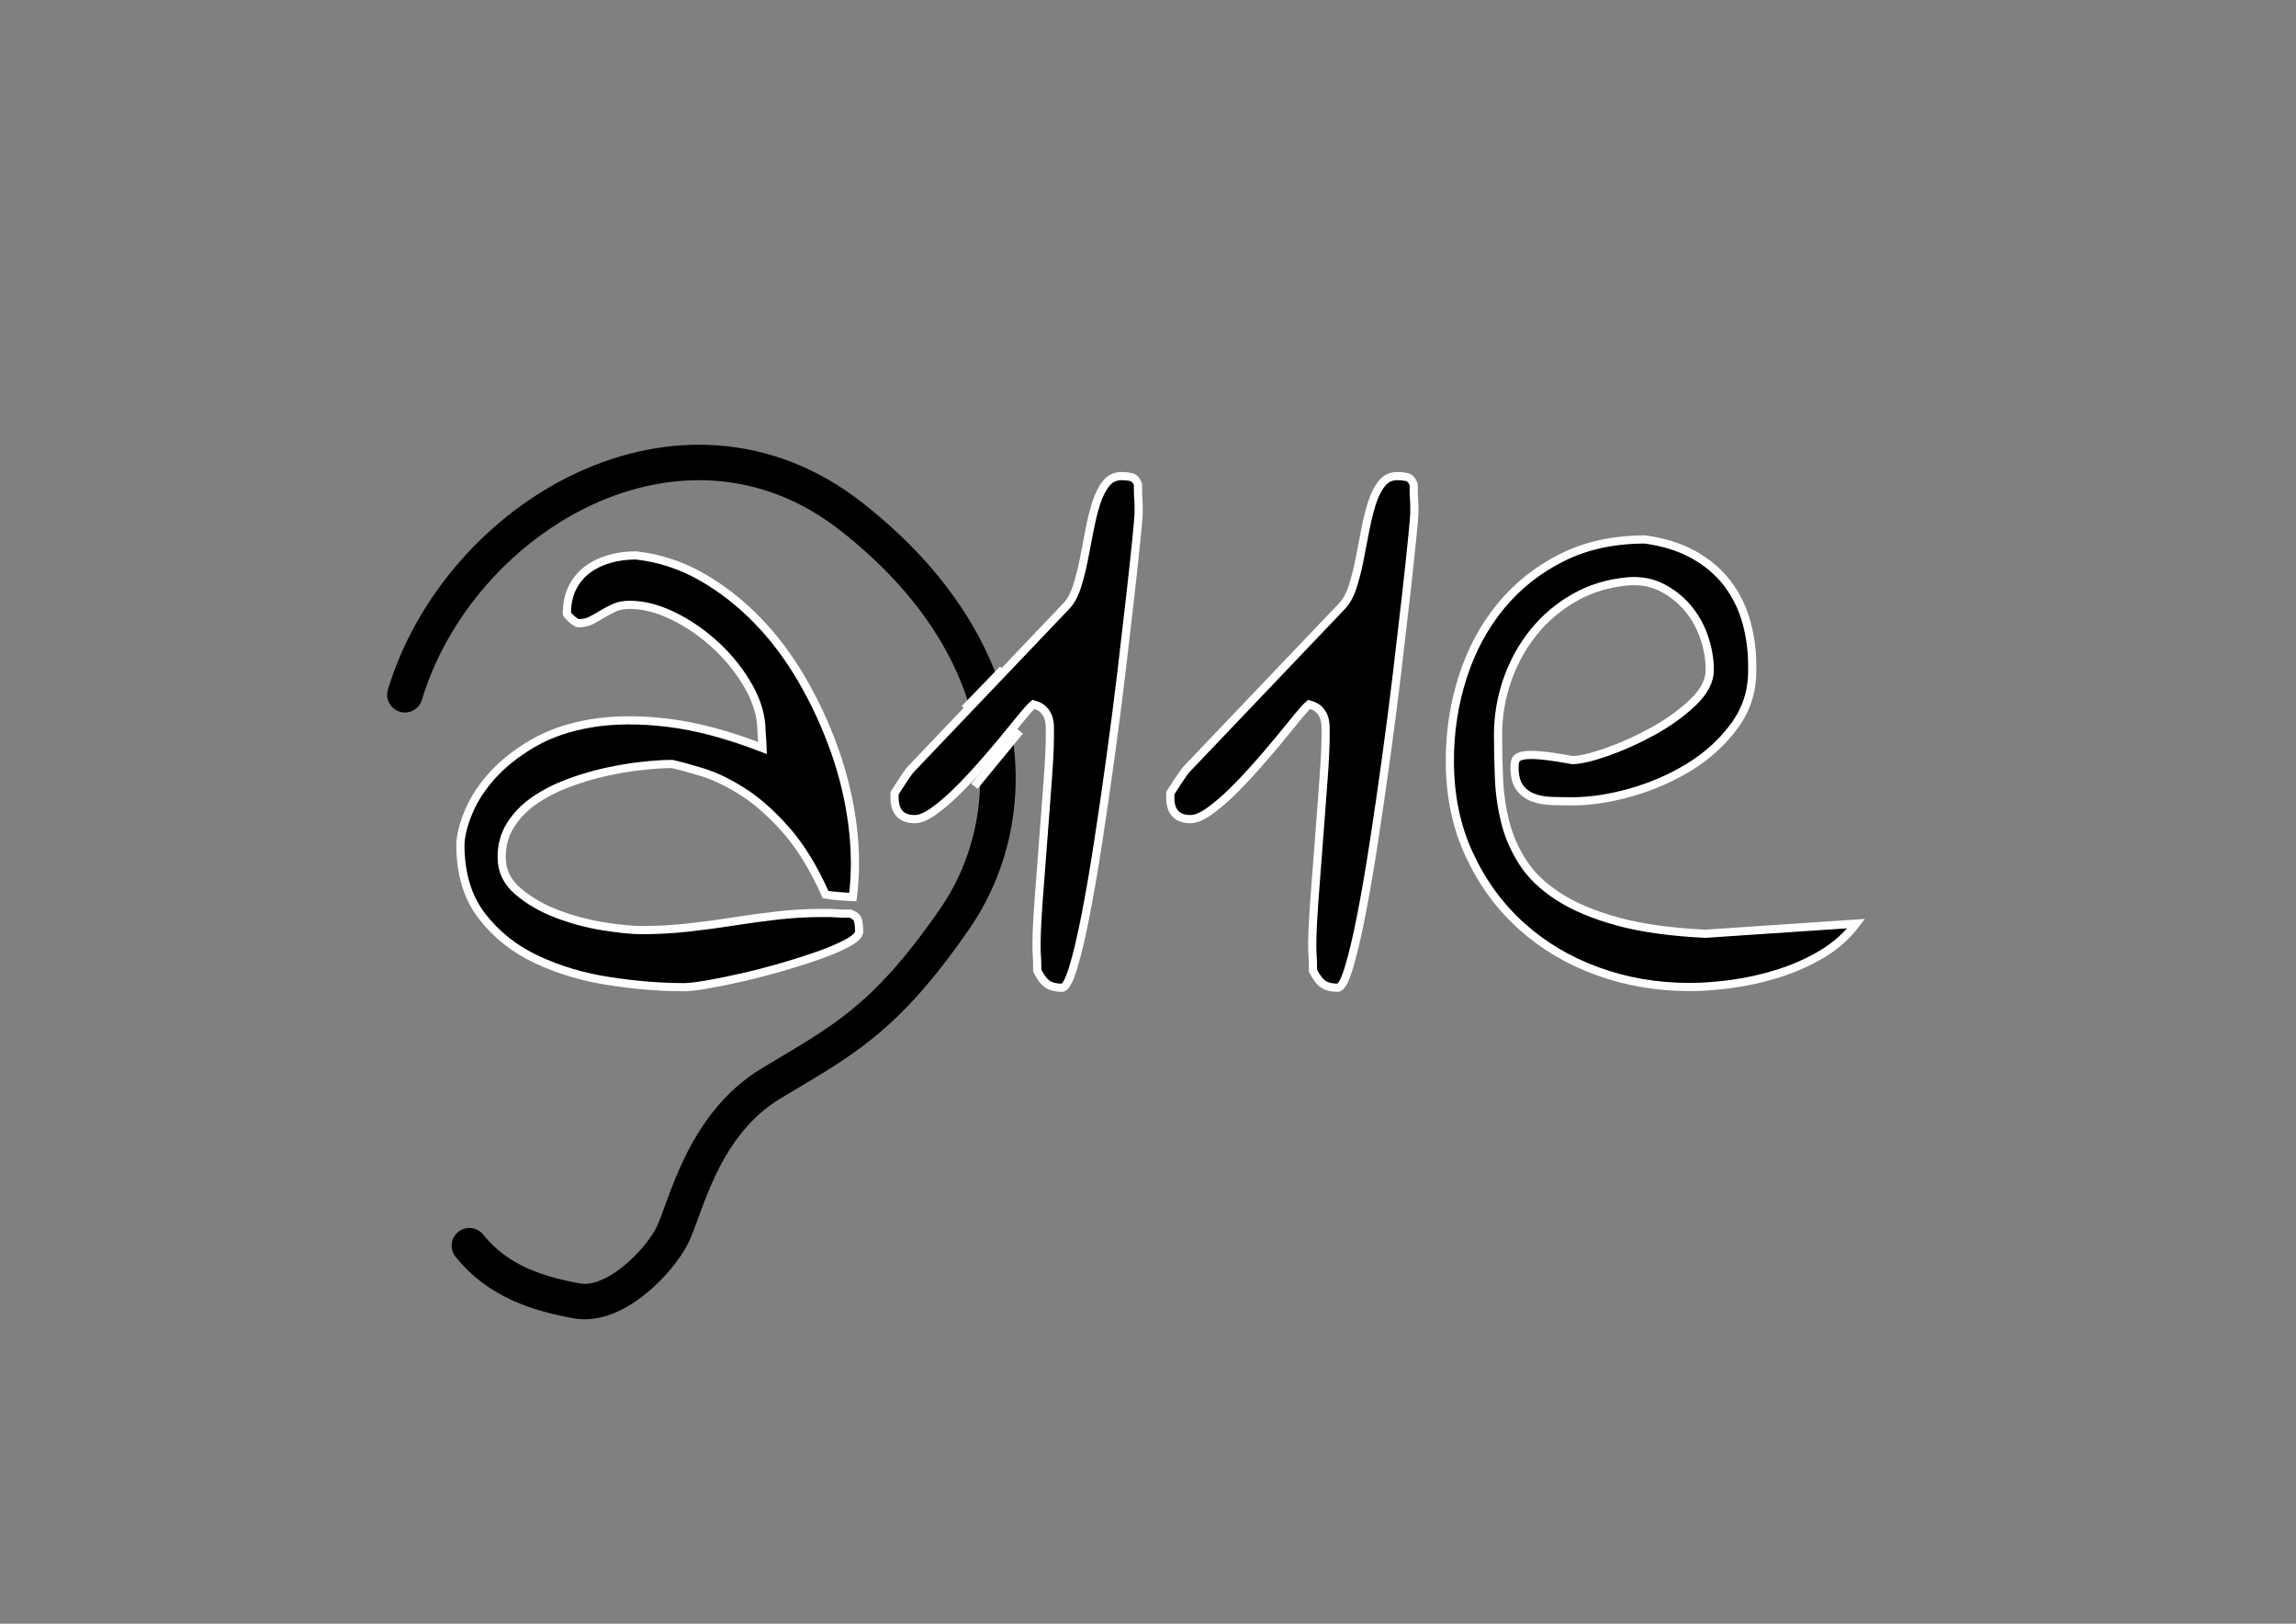 <?xml version="1.0" encoding="utf-8"?>
<!-- Generator: Adobe Illustrator 16.0.0, SVG Export Plug-In . SVG Version: 6.00 Build 0)  -->
<!DOCTYPE svg PUBLIC "-//W3C//DTD SVG 1.0//EN" "http://www.w3.org/TR/2001/REC-SVG-20010904/DTD/svg10.dtd">
<svg version="1.0" id="Calque_1" xmlns="http://www.w3.org/2000/svg" xmlns:xlink="http://www.w3.org/1999/xlink" x="0px" y="0px"
	 width="841.89px" height="595.28px" viewBox="0 0 841.89 595.28" enable-background="new 0 0 841.89 595.28" xml:space="preserve">
<rect x="0" y="0" width="841.89" height="595.28" fill="#808080" stroke="none"/>
<path fill="none" stroke="#000000" stroke-width="13" stroke-linecap="round" stroke-miterlimit="10" d="M148.47,254.71
	C168.32,189,250,140.7,312.15,189.38c62.15,48.67,63.97,109.69,37.98,147.39c-25.99,37.71-42.09,45.16-67.43,60.45
	c-25.35,15.29-31.29,46.04-36.23,55.77c-4.95,9.73-21.06,26.48-35.02,23.92c-13.97-2.56-28.76-7.01-39.34-20.22"/>
<g>
	<path stroke="#FFFFFF" stroke-width="3" stroke-miterlimit="10" d="M168.81,309.58c0.15-3.56,1.2-7.63,3.14-12.2
		c1.94-4.57,4.84-8.98,8.72-13.25c3.87-4.26,8.79-8.13,14.76-11.62c5.96-3.49,13.05-5.93,21.27-7.32
		c8.21-1.39,17.55-1.47,28.01-0.23c10.46,1.24,22.12,4.34,34.98,9.3c0-0.15-0.08-1.16-0.23-3.02c-0.16-1.86-0.23-2.87-0.23-3.02
		c0-5.42-1.55-10.88-4.65-16.39c-3.1-5.5-7.05-10.5-11.85-14.99c-4.8-4.49-10.03-8.13-15.69-10.92c-5.66-2.79-11.04-4.18-16.15-4.18
		c-2.17,0-4.03,0.35-5.58,1.05c-1.55,0.7-3.02,1.47-4.42,2.32c-1.39,0.85-2.75,1.63-4.07,2.32c-1.32,0.7-2.91,1.05-4.76,1.05
		c-0.31,0-0.54-0.08-0.7-0.23c-0.16-0.15-0.39-0.31-0.7-0.46c-0.46-0.31-1.05-0.81-1.74-1.51s-1.05-1.12-1.05-1.28
		c0-3.72,0.7-6.93,2.09-9.65c1.39-2.71,3.25-4.92,5.58-6.62c2.32-1.7,5-2.98,8.02-3.83c3.02-0.85,6.24-1.28,9.65-1.28
		c8.37,0.93,16.27,3.49,23.71,7.67s14.29,9.49,20.57,15.92c6.28,6.43,11.81,13.79,16.62,22.08c4.8,8.29,8.79,16.93,11.97,25.92
		c3.17,8.99,5.35,18.09,6.51,27.31c1.16,9.22,1.2,18.01,0.12,26.38c-0.16,0-0.78-0.04-1.86-0.12c-1.09-0.08-2.21-0.15-3.37-0.23
		c-1.16-0.08-2.75-0.27-4.76-0.58c-4.34-9.76-9.18-17.66-14.53-23.71c-5.35-6.04-10.66-10.73-15.92-14.06
		c-5.27-3.33-10.19-5.69-14.76-7.09c-4.57-1.39-8.25-2.4-11.04-3.02c-3.1,0-6.78,0.23-11.04,0.7c-4.26,0.46-8.68,1.2-13.25,2.21
		c-4.57,1.01-9.14,2.36-13.71,4.07c-4.57,1.71-8.68,3.8-12.32,6.28c-3.64,2.48-6.59,5.46-8.83,8.95c-2.25,3.49-3.37,7.48-3.37,11.97
		c0,4.96,2.01,9.14,6.04,12.55c4.03,3.41,8.79,6.16,14.29,8.25c5.5,2.09,11.16,3.6,16.97,4.53s10.5,1.39,14.06,1.39
		c5.73,0,11.39-0.31,16.97-0.93c5.58-0.62,11.08-1.35,16.5-2.21c5.42-0.85,10.84-1.59,16.27-2.21c5.42-0.62,10.84-0.93,16.27-0.93
		c0.46,0,1.2,0,2.21,0c1.01,0,2.05,0.04,3.14,0.12c1.08,0.08,2.13,0.12,3.14,0.12c1.01,0,1.66,0,1.98,0
		c1.7,0.62,2.67,1.55,2.91,2.79c0.23,1.24,0.35,2.48,0.35,3.72c0,1.24-1.32,2.6-3.95,4.07c-2.64,1.47-6.01,2.95-10.11,4.42
		c-4.11,1.47-8.68,2.95-13.71,4.42c-5.04,1.47-9.92,2.75-14.64,3.83c-4.73,1.09-9.06,1.98-13.02,2.67s-6.86,1.04-8.72,1.04
		c-8.68,0-17.82-0.73-27.43-2.21c-9.61-1.47-18.48-4.1-26.61-7.9c-8.13-3.79-14.84-9.1-20.1-15.92
		C171.44,329.03,168.81,320.27,168.81,309.58z"/>
	<path stroke="#FFFFFF" stroke-width="3" stroke-miterlimit="10" d="M380.32,355.83c0-0.31,0-0.96,0-1.97
		c0-1.01-0.04-2.09-0.12-3.25c-0.08-1.16-0.12-2.24-0.12-3.25c0-1.01,0-1.66,0-1.98c0-2.01,0.12-5,0.35-8.95s0.54-8.33,0.93-13.13
		c0.38-4.8,0.77-9.88,1.16-15.22c0.38-5.35,0.77-10.46,1.16-15.34c0.38-4.88,0.7-9.26,0.93-13.13c0.23-3.87,0.35-6.89,0.35-9.06
		c0-1.24,0-2.48,0-3.72c0-1.24-0.16-2.4-0.46-3.49c-0.31-1.08-0.89-2.09-1.74-3.02c-0.85-0.93-2.13-1.63-3.83-2.09
		c-0.93,0.78-2.4,2.4-4.42,4.88c-2.02,2.48-4.3,5.27-6.86,8.37c-2.56,3.1-5.35,6.36-8.37,9.76c-3.02,3.41-5.97,6.51-8.83,9.3
		c-2.87,2.79-5.62,5.11-8.25,6.97c-2.64,1.86-4.88,2.79-6.74,2.79c-4.96,0-7.44-2.63-7.44-7.9v-1.63c0.31-0.46,0.73-1.12,1.28-1.98
		c0.54-0.85,1.12-1.74,1.74-2.67c0.62-0.93,1.2-1.78,1.74-2.56c0.54-0.77,0.97-1.31,1.28-1.63l56.71-59.5
		c1.7-1.7,3.06-4.1,4.07-7.21c1.01-3.1,1.86-6.43,2.56-9.99c0.7-3.56,1.39-7.17,2.09-10.81c0.7-3.64,1.51-6.93,2.44-9.88
		c0.93-2.94,2.13-5.35,3.6-7.21c1.47-1.86,3.37-2.79,5.7-2.79c1.24,0,2.4,0.12,3.49,0.35c1.08,0.23,1.94,1.13,2.56,2.67
		c0,0.46,0,1.2,0,2.21c0,1.01,0.04,2.06,0.12,3.14c0.08,1.09,0.12,2.13,0.12,3.14c0,1.01,0,1.67,0,1.98c0,0.93-0.27,4.11-0.81,9.53
		c-0.54,5.43-1.28,12.28-2.21,20.57c-0.93,8.29-2.02,17.63-3.25,28.01c-1.24,10.38-2.6,20.92-4.07,31.61
		c-1.47,10.69-2.98,21.07-4.53,31.14c-1.55,10.07-3.1,19.06-4.65,26.96c-1.55,7.9-3.06,14.26-4.53,19.06
		c-1.47,4.8-2.83,7.21-4.07,7.21c-2.17,0-3.92-0.42-5.23-1.28C382.83,359.98,381.55,358.31,380.32,355.83z"/>
	<path stroke="#FFFFFF" stroke-width="3" stroke-miterlimit="10" d="M481.42,355.83c0-0.31,0-0.96,0-1.97
		c0-1.01-0.04-2.09-0.12-3.25c-0.08-1.16-0.12-2.24-0.12-3.25c0-1.01,0-1.66,0-1.98c0-2.01,0.12-5,0.35-8.95s0.54-8.33,0.93-13.13
		c0.38-4.8,0.77-9.88,1.16-15.22c0.38-5.35,0.77-10.46,1.16-15.34c0.38-4.88,0.7-9.26,0.93-13.13c0.23-3.87,0.35-6.89,0.35-9.06
		c0-1.24,0-2.48,0-3.72c0-1.24-0.16-2.4-0.46-3.49c-0.31-1.08-0.89-2.09-1.74-3.02c-0.85-0.93-2.13-1.63-3.83-2.09
		c-0.93,0.78-2.4,2.4-4.42,4.88c-2.02,2.48-4.3,5.27-6.86,8.37c-2.56,3.1-5.35,6.36-8.37,9.76c-3.02,3.41-5.97,6.51-8.83,9.3
		c-2.87,2.79-5.62,5.11-8.25,6.97c-2.64,1.86-4.88,2.79-6.74,2.79c-4.96,0-7.44-2.63-7.44-7.9v-1.63c0.31-0.46,0.73-1.12,1.28-1.98
		c0.54-0.85,1.12-1.74,1.74-2.67c0.62-0.93,1.2-1.78,1.74-2.56c0.54-0.77,0.97-1.31,1.28-1.63l56.71-59.5
		c1.7-1.7,3.06-4.1,4.07-7.21c1.01-3.1,1.86-6.43,2.56-9.99c0.7-3.56,1.39-7.17,2.09-10.81c0.7-3.64,1.51-6.93,2.44-9.88
		c0.93-2.94,2.13-5.35,3.6-7.21c1.47-1.86,3.37-2.79,5.69-2.79c1.24,0,2.4,0.12,3.49,0.35c1.08,0.23,1.94,1.13,2.56,2.67
		c0,0.46,0,1.2,0,2.21c0,1.01,0.04,2.06,0.12,3.14c0.08,1.09,0.12,2.13,0.12,3.14c0,1.01,0,1.67,0,1.98c0,0.93-0.27,4.11-0.81,9.53
		c-0.54,5.43-1.28,12.28-2.21,20.57c-0.93,8.29-2.02,17.63-3.25,28.01c-1.24,10.38-2.6,20.92-4.07,31.61
		c-1.47,10.69-2.99,21.07-4.53,31.14c-1.55,10.07-3.1,19.06-4.65,26.96c-1.55,7.9-3.06,14.26-4.53,19.06
		c-1.47,4.8-2.83,7.21-4.07,7.21c-2.17,0-3.92-0.42-5.23-1.28C483.94,359.98,482.66,358.31,481.42,355.83z"/>
	<path stroke="#FFFFFF" stroke-width="3" stroke-miterlimit="10" d="M531.62,278.9c0-10.69,1.59-20.95,4.76-30.8
		c3.17-9.84,7.82-18.48,13.95-25.92c6.12-7.44,13.6-13.36,22.43-17.78s18.98-6.62,30.45-6.62c6.82,0.93,12.74,2.79,17.78,5.58
		c5.03,2.79,9.18,6.32,12.43,10.58c3.25,4.26,5.61,9.14,7.09,14.64c1.47,5.5,2.13,11.35,1.98,17.55c0,7.44-2.21,14.14-6.62,20.1
		c-4.42,5.97-9.92,10.96-16.5,14.99c-6.59,4.03-13.71,7.13-21.38,9.3c-7.67,2.17-14.84,3.25-21.5,3.25c-2.48,0-5-0.04-7.55-0.12
		c-2.56-0.08-4.84-0.5-6.86-1.28c-2.02-0.77-3.64-2.01-4.88-3.72c-1.24-1.7-1.86-4.18-1.86-7.44c0-1.08,0.15-1.98,0.46-2.67
		c0.31-0.7,1.16-1.2,2.56-1.51c1.39-0.31,3.49-0.35,6.28-0.12s6.74,0.81,11.85,1.74c2.79,0,6.97-0.97,12.55-2.91
		c5.58-1.94,11.19-4.45,16.85-7.55c5.65-3.1,10.58-6.62,14.76-10.58s6.28-7.94,6.28-11.97c0-4.03-0.7-8.05-2.09-12.09
		c-1.39-4.03-3.41-7.59-6.04-10.69c-2.64-3.1-5.77-5.58-9.41-7.44c-3.64-1.86-7.71-2.63-12.2-2.32c-7.29,0.62-13.87,2.6-19.76,5.93
		c-5.89,3.33-10.92,7.59-15.11,12.78c-4.18,5.19-7.4,11.04-9.65,17.55c-2.25,6.51-3.37,13.17-3.37,19.99
		c0,5.27,0.12,10.66,0.35,16.15c0.23,5.5,1.01,10.85,2.32,16.04c1.31,5.19,3.49,10.11,6.51,14.76s7.36,8.8,13.02,12.44
		c5.65,3.64,12.82,6.66,21.5,9.06c8.68,2.4,19.44,3.91,32.31,4.53l55.32-3.72c-3.41,4.5-7.59,8.21-12.55,11.16
		c-4.96,2.95-10.27,5.31-15.92,7.09c-5.66,1.78-11.31,3.06-16.97,3.83c-5.66,0.78-10.89,1.16-15.69,1.16
		c-11.93,0-23.21-1.94-33.82-5.81c-10.62-3.87-19.91-9.41-27.89-16.62c-7.98-7.21-14.33-15.92-19.06-26.15
		C533.98,303.07,531.62,291.61,531.62,278.9z"/>
</g>
<path d="M365.93,248.5"/>
<path d="M340.58,245.42"/>
<path stroke="#FCFCFC" stroke-width="2" stroke-miterlimit="10" d="M353.71,261.84"/>
<path stroke="#FCFCFC" stroke-width="2" stroke-miterlimit="10" d="M366.84,247.98"/>
<path stroke="#FCFCFC" stroke-width="2" stroke-miterlimit="10" d="M358.64,285.54"/>
<path stroke="#FCFCFC" stroke-width="2" stroke-miterlimit="10" d="M372.41,269.2"/>
<line stroke="#FFFFFF" stroke-width="3" stroke-miterlimit="10" x1="367.74" y1="245.42" x2="353.71" y2="259.9"/>
<line stroke="#FFFFFF" stroke-width="3" stroke-miterlimit="10" x1="373.9" y1="268.02" x2="357.27" y2="288.25"/>
</svg>
